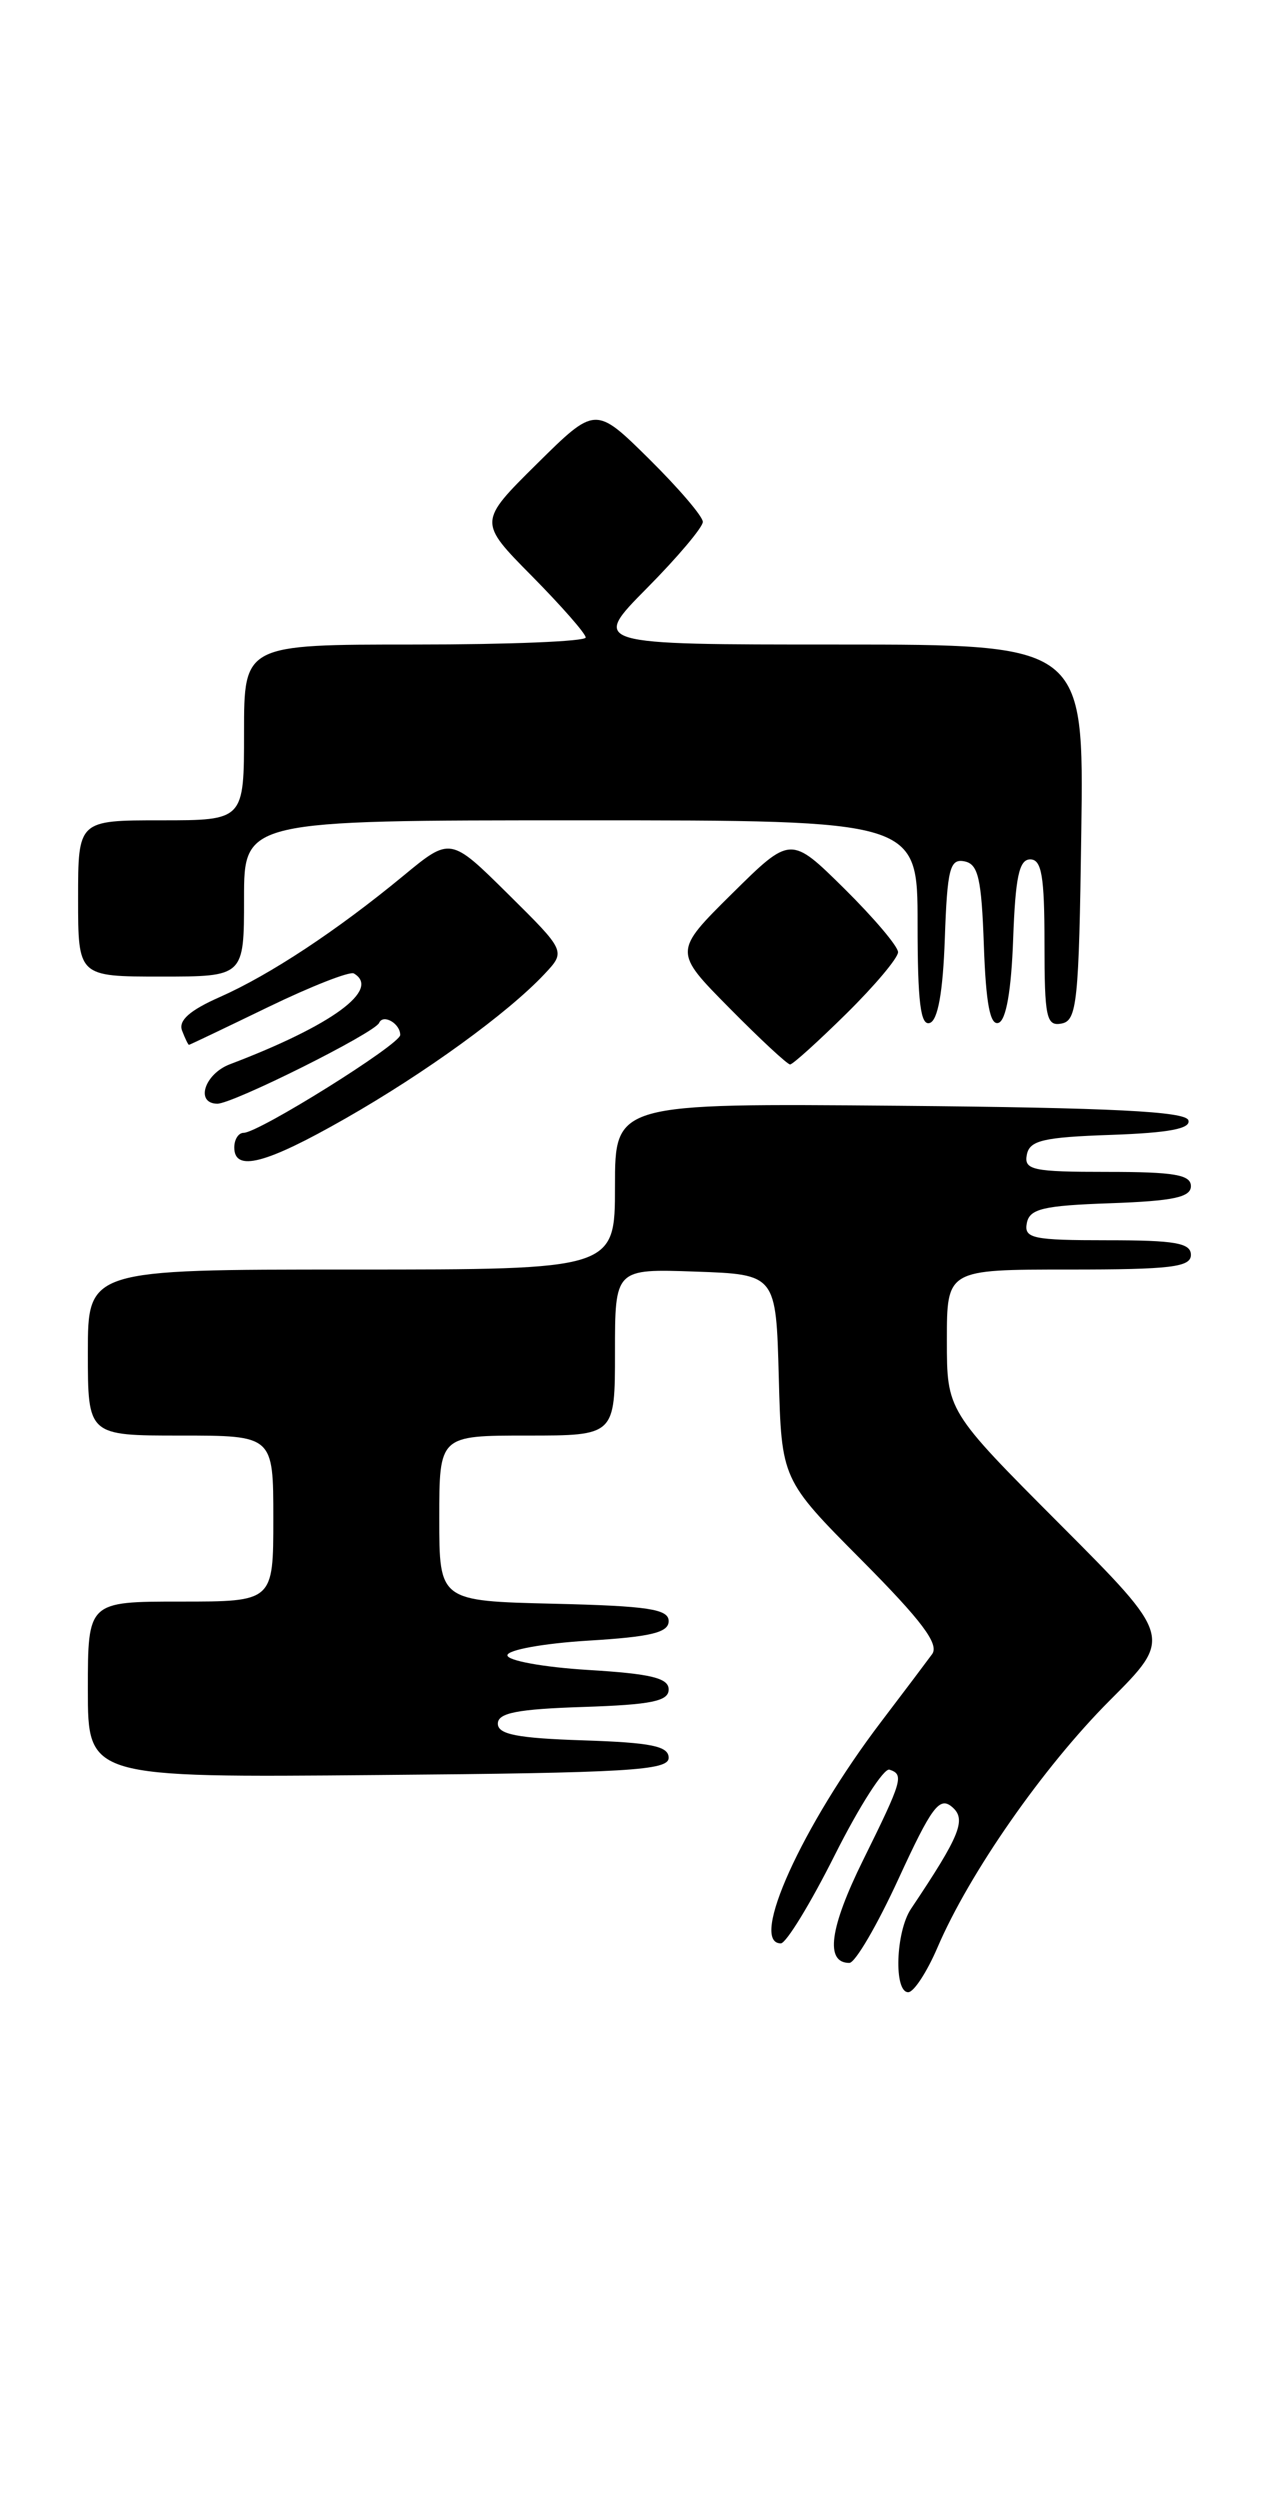 <?xml version="1.0" encoding="UTF-8" standalone="no"?>
<!DOCTYPE svg PUBLIC "-//W3C//DTD SVG 1.1//EN" "http://www.w3.org/Graphics/SVG/1.1/DTD/svg11.dtd" >
<svg xmlns="http://www.w3.org/2000/svg" xmlns:xlink="http://www.w3.org/1999/xlink" version="1.1" viewBox="0 0 130 256">
 <g >
 <path fill="currentColor"
d=" M 96.03 199.44 C 99.30 191.80 106.88 180.94 113.68 174.13 C 120.14 167.67 120.14 167.67 108.57 156.07 C 97.00 144.47 97.00 144.47 97.00 137.23 C 97.00 130.00 97.00 130.00 109.50 130.00 C 119.94 130.00 122.00 129.75 122.00 128.50 C 122.00 127.28 120.38 127.00 113.43 127.00 C 105.80 127.00 104.89 126.81 105.19 125.25 C 105.47 123.78 106.85 123.45 113.76 123.21 C 120.18 122.98 122.00 122.60 122.00 121.46 C 122.00 120.29 120.28 120.00 113.43 120.00 C 105.80 120.00 104.89 119.81 105.19 118.25 C 105.47 116.78 106.85 116.45 113.83 116.21 C 119.78 116.00 122.02 115.57 121.74 114.71 C 121.44 113.81 113.88 113.43 92.17 113.23 C 63.00 112.97 63.00 112.97 63.00 121.48 C 63.00 130.00 63.00 130.00 36.00 130.00 C 9.00 130.00 9.00 130.00 9.00 138.50 C 9.00 147.00 9.00 147.00 18.50 147.00 C 28.00 147.00 28.00 147.00 28.00 155.50 C 28.00 164.00 28.00 164.00 18.50 164.00 C 9.00 164.00 9.00 164.00 9.00 173.01 C 9.00 182.03 9.00 182.03 38.75 181.76 C 64.41 181.54 68.50 181.29 68.50 180.00 C 68.50 178.80 66.73 178.44 59.75 178.21 C 52.99 177.99 51.00 177.60 51.00 176.50 C 51.00 175.40 52.99 175.01 59.75 174.79 C 66.73 174.56 68.50 174.20 68.50 173.00 C 68.50 171.83 66.69 171.39 60.24 171.00 C 55.69 170.72 51.98 170.05 51.98 169.50 C 51.98 168.95 55.69 168.28 60.24 168.00 C 66.69 167.61 68.50 167.17 68.50 166.00 C 68.50 164.77 66.40 164.45 56.75 164.22 C 45.00 163.94 45.00 163.94 45.00 155.47 C 45.00 147.00 45.00 147.00 54.00 147.00 C 63.00 147.00 63.00 147.00 63.00 138.46 C 63.00 129.92 63.00 129.92 71.25 130.21 C 79.50 130.50 79.50 130.50 79.78 141.00 C 80.06 151.50 80.06 151.50 88.27 159.76 C 94.45 165.98 96.23 168.36 95.49 169.38 C 94.94 170.13 92.60 173.24 90.27 176.30 C 82.16 186.96 76.71 199.00 79.99 199.00 C 80.53 199.00 83.03 194.92 85.53 189.93 C 88.04 184.94 90.55 181.02 91.12 181.21 C 92.63 181.71 92.45 182.31 88.42 190.47 C 84.98 197.43 84.50 201.00 87.01 201.00 C 87.61 201.00 89.87 197.12 92.05 192.38 C 95.43 185.03 96.24 183.95 97.51 185.01 C 99.04 186.28 98.39 187.90 93.32 195.47 C 91.76 197.81 91.55 204.00 93.04 204.00 C 93.61 204.00 94.95 201.95 96.03 199.44 Z  M 35.39 114.53 C 43.58 109.86 52.01 103.75 55.77 99.75 C 57.97 97.41 57.97 97.41 52.05 91.55 C 46.14 85.70 46.14 85.70 41.32 89.68 C 34.52 95.29 27.66 99.82 22.51 102.10 C 19.43 103.46 18.26 104.50 18.65 105.53 C 18.96 106.34 19.28 107.00 19.36 106.99 C 19.44 106.99 23.10 105.24 27.50 103.11 C 31.90 100.98 35.84 99.44 36.25 99.68 C 39.05 101.32 34.02 105.00 23.55 108.98 C 20.95 109.97 19.98 112.98 22.25 113.02 C 23.81 113.05 38.38 105.78 38.84 104.74 C 39.25 103.80 41.00 104.80 41.00 105.98 C 41.00 106.94 26.50 116.00 24.96 116.00 C 24.43 116.00 24.00 116.67 24.00 117.50 C 24.00 120.03 27.21 119.20 35.39 114.53 Z  M 86.72 103.78 C 89.62 100.92 92.00 98.09 92.00 97.50 C 92.00 96.91 89.52 93.99 86.50 91.00 C 81.00 85.57 81.00 85.57 75.00 91.50 C 69.00 97.44 69.00 97.44 74.72 103.22 C 77.86 106.40 80.66 109.00 80.94 109.00 C 81.21 109.00 83.81 106.65 86.72 103.78 Z  M 96.79 96.10 C 97.04 88.96 97.31 87.91 98.79 88.20 C 100.21 88.47 100.55 89.93 100.79 96.83 C 101.00 102.78 101.43 105.03 102.29 104.74 C 103.07 104.48 103.60 101.44 103.79 96.17 C 104.02 89.81 104.40 88.00 105.54 88.00 C 106.71 88.00 107.00 89.72 107.00 96.57 C 107.00 104.20 107.19 105.11 108.75 104.81 C 110.33 104.51 110.53 102.64 110.77 85.24 C 111.04 66.00 111.04 66.00 85.80 66.00 C 60.56 66.00 60.56 66.00 66.28 60.22 C 69.43 57.04 72.00 53.99 72.00 53.44 C 72.00 52.88 69.52 49.99 66.50 47.00 C 61.00 41.57 61.00 41.57 55.00 47.50 C 49.00 53.44 49.00 53.44 54.50 59.00 C 57.52 62.06 60.00 64.88 60.00 65.28 C 60.00 65.68 52.12 66.00 42.50 66.00 C 25.00 66.00 25.00 66.00 25.00 75.00 C 25.00 84.00 25.00 84.00 16.50 84.00 C 8.00 84.00 8.00 84.00 8.00 92.00 C 8.00 100.00 8.00 100.00 16.50 100.00 C 25.00 100.00 25.00 100.00 25.00 92.00 C 25.00 84.00 25.00 84.00 59.50 84.00 C 94.00 84.00 94.00 84.00 94.00 94.58 C 94.00 102.60 94.30 105.07 95.25 104.75 C 96.08 104.48 96.60 101.58 96.79 96.10 Z "/>
</g>
</svg>